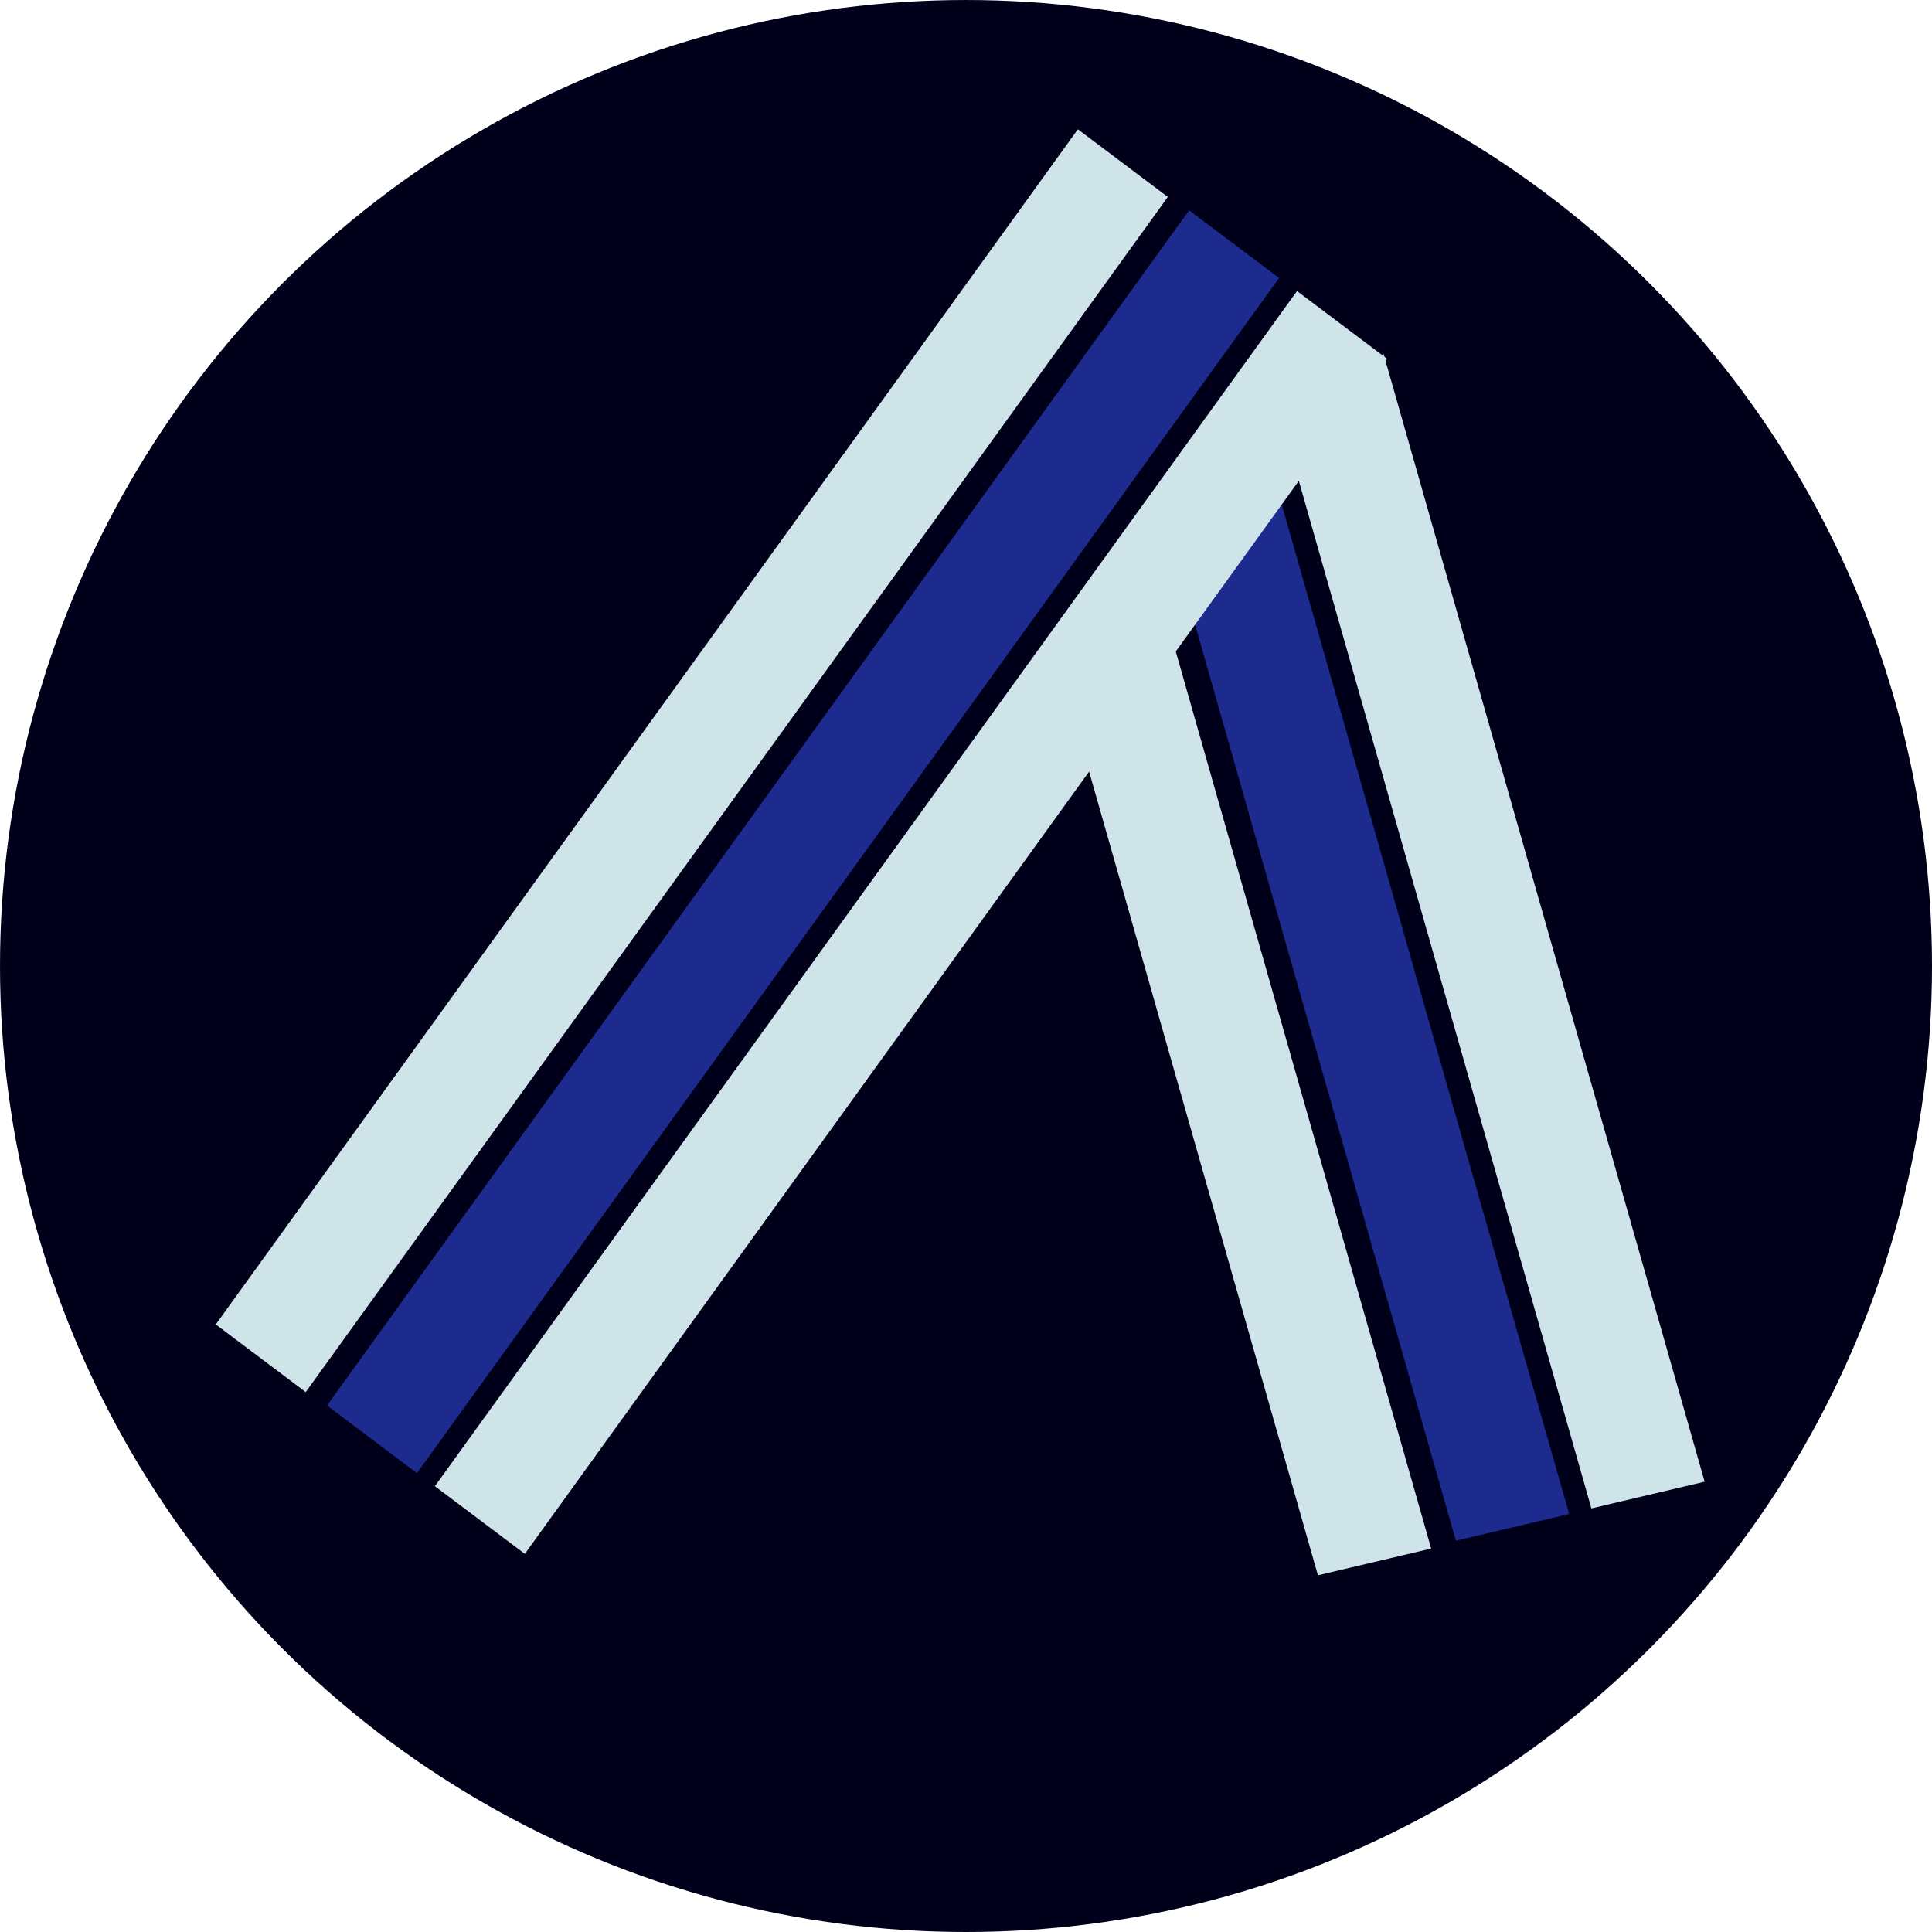 <?xml version="1.0" encoding="UTF-8" standalone="no"?>
<!-- Created with Inkscape (http://www.inkscape.org/) -->

<svg
   width="185.087mm"
   height="185.087mm"
   viewBox="0 0 185.087 185.087"
   version="1.1"
   id="svg1"
   inkscape:version="1.3.2 (091e20e, 2023-11-25, custom)"
   sodipodi:docname="logo2.svg"
   xmlns:inkscape="http://www.inkscape.org/namespaces/inkscape"
   xmlns:sodipodi="http://sodipodi.sourceforge.net/DTD/sodipodi-0.dtd"
   xmlns="http://www.w3.org/2000/svg"
   xmlns:svg="http://www.w3.org/2000/svg">
  <sodipodi:namedview
     id="namedview1"
     pagecolor="#ffffff"
     bordercolor="#000000"
     borderopacity="0.25"
     inkscape:showpageshadow="2"
     inkscape:pageopacity="0.0"
     inkscape:pagecheckerboard="0"
     inkscape:deskcolor="#d1d1d1"
     inkscape:document-units="mm"
     inkscape:zoom="0.73890575"
     inkscape:cx="398.56233"
     inkscape:cy="234.12999"
     inkscape:window-width="1718"
     inkscape:window-height="1360"
     inkscape:window-x="-7"
     inkscape:window-y="0"
     inkscape:window-maximized="0"
     inkscape:current-layer="layer1" />
  <defs
     id="defs1" />
  <g
     inkscape:label="Vrstva 1"
     inkscape:groupmode="layer"
     id="layer1"
     transform="translate(-14.685,-54.184)">
    <circle
       style="fill:#00001a;stroke-width:0.265;fill-opacity:1"
       id="path1"
       cx="107.229"
       cy="146.728"
       r="92.543" />
    <path
       id="rect2-0"
       style="fill:#cfe4e9;fill-opacity:1;stroke-width:0.274"
       d="m 126.594,114.031 c -2.724,2.772 -6.127,4.828 -9.826,6.154 l 24.175,84.912 10.85,-2.559 z" />
    <path
       id="rect2-5-2"
       style="fill:#1d2b8f;fill-opacity:1;stroke-width:0.274"
       d="m 136.836,100.265 -8.775,9.844 26.1,91.674 10.85,-2.558 z" />
    <path
       id="rect2-5-0-0"
       style="fill:#cfe4e9;fill-opacity:1;stroke-width:0.274"
       d="m 147.227,88.077 c -0.185,0.224 -0.37,0.448 -0.567,0.669 l -8.202,9.2 28.683,100.744 10.85,-2.559 z" />
    <rect
       style="fill:#cfe4e9;fill-opacity:1;stroke-width:0.276"
       id="rect2"
       width="141.181"
       height="10.784"
       x="-123.476"
       y="134.655"
       transform="matrix(0.585,-0.811,0.799,0.601,0,0)" />
    <rect
       style="fill:#1d2b8f;fill-opacity:1;stroke-width:0.276"
       id="rect2-5"
       width="141.181"
       height="10.784"
       x="-123.274"
       y="147.845"
       transform="matrix(0.585,-0.811,0.799,0.601,0,0)" />
    <rect
       style="fill:#cfe4e9;fill-opacity:1;stroke-width:0.276"
       id="rect2-5-0"
       width="141.181"
       height="10.784"
       x="-123.241"
       y="160.756"
       transform="matrix(0.585,-0.811,0.799,0.601,0,0)" />
  </g>
</svg>
